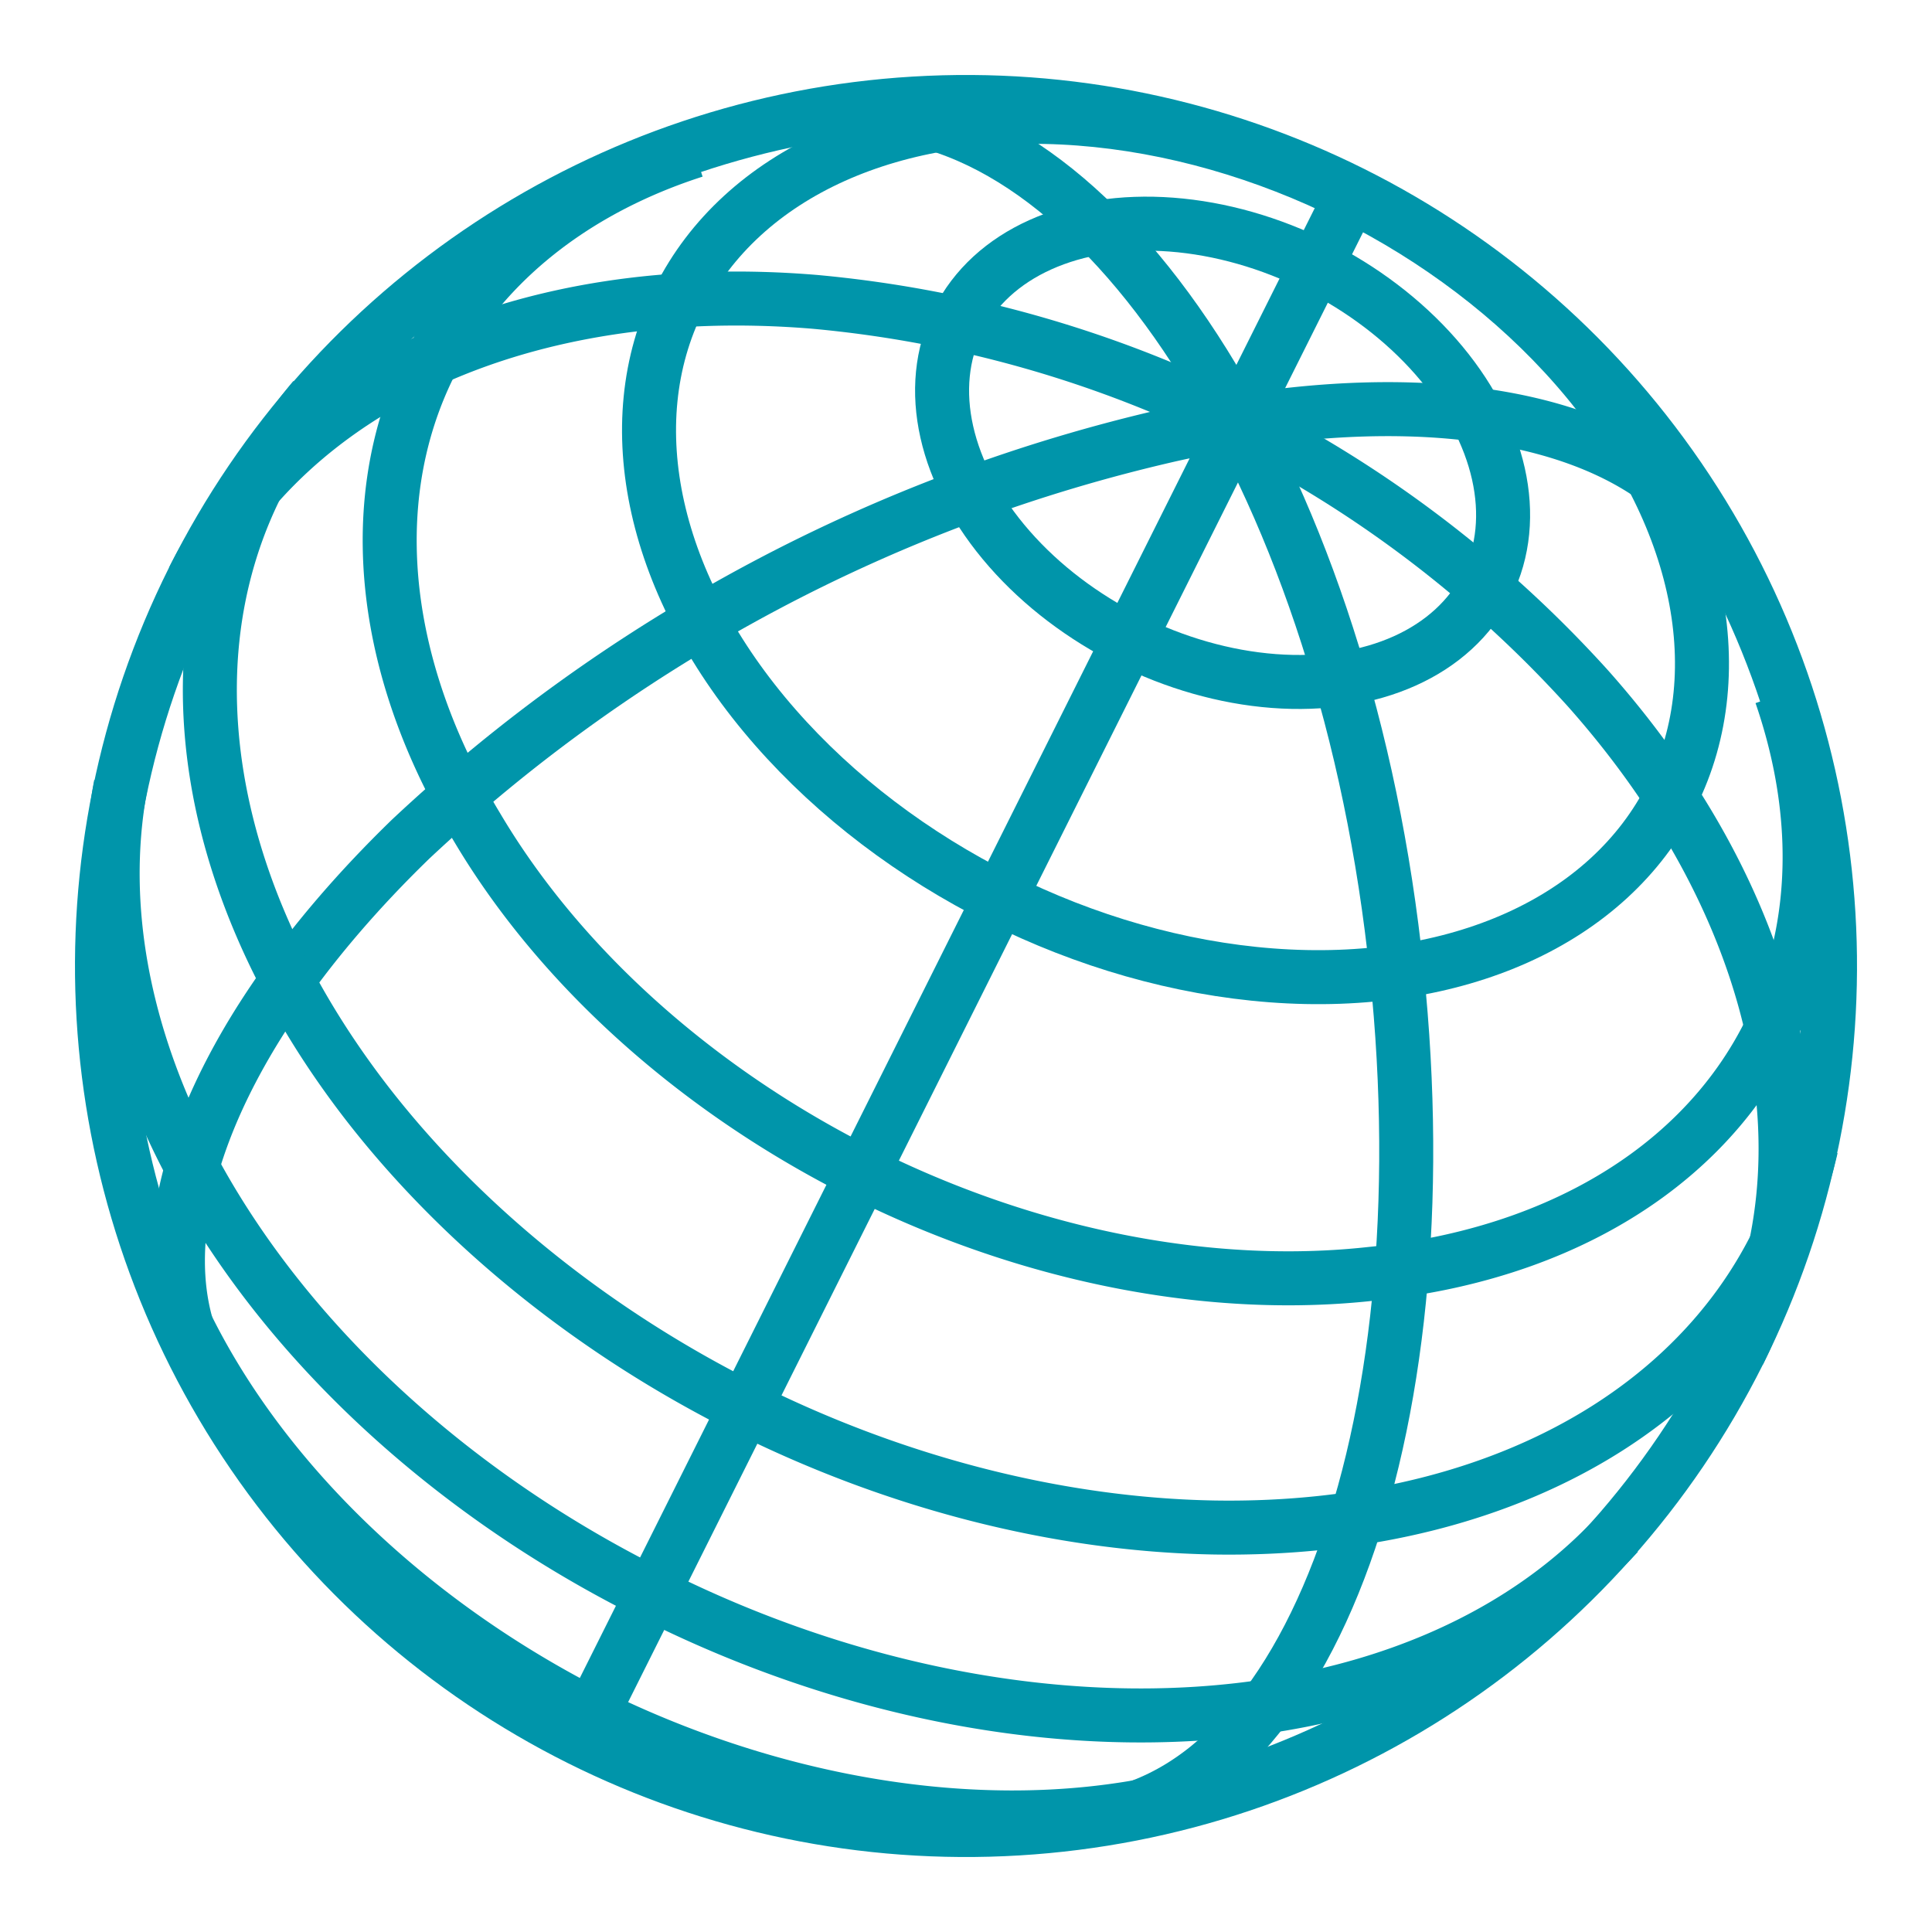 <svg xmlns="http://www.w3.org/2000/svg" viewBox="0 0 64 64"><g fill="none" stroke="#0095aa" stroke-width="4" transform="matrix(.4 .2 -.2 .4 32 32)"><path d="M0 64V-64M-37 52c-9-6-11-22-4-42A122 122 0 0 1-4-42c16-13 32-17 41-10"/><path d="M-64 0c0-16 12-31 32-39a88 88 0 0 1 64 0c20 8 32 23 32 39"/><path d="M-37-52c15-10 43 5 63 34s25 60 11 70"/><path d="M45 45A55 39 0 0 1 0 62a55 39 0 0 1-45-17M62 16A63 45 0 0 1 0 52a63 45 0 0 1-62-36M62-16a63 45 0 0 1-27 45 63 45 0 0 1-70 0 63 45 0 0 1-27-45M45-45a55 39 0 0 1-8 52 55 39 0 0 1-74 0 55 39 0 0 1-8-52"/><ellipse cy="-34.7" rx="41.1" ry="29.1"/><ellipse cy="-42.5" rx="21.9" ry="15.5"/><circle r="64"/></g></svg>